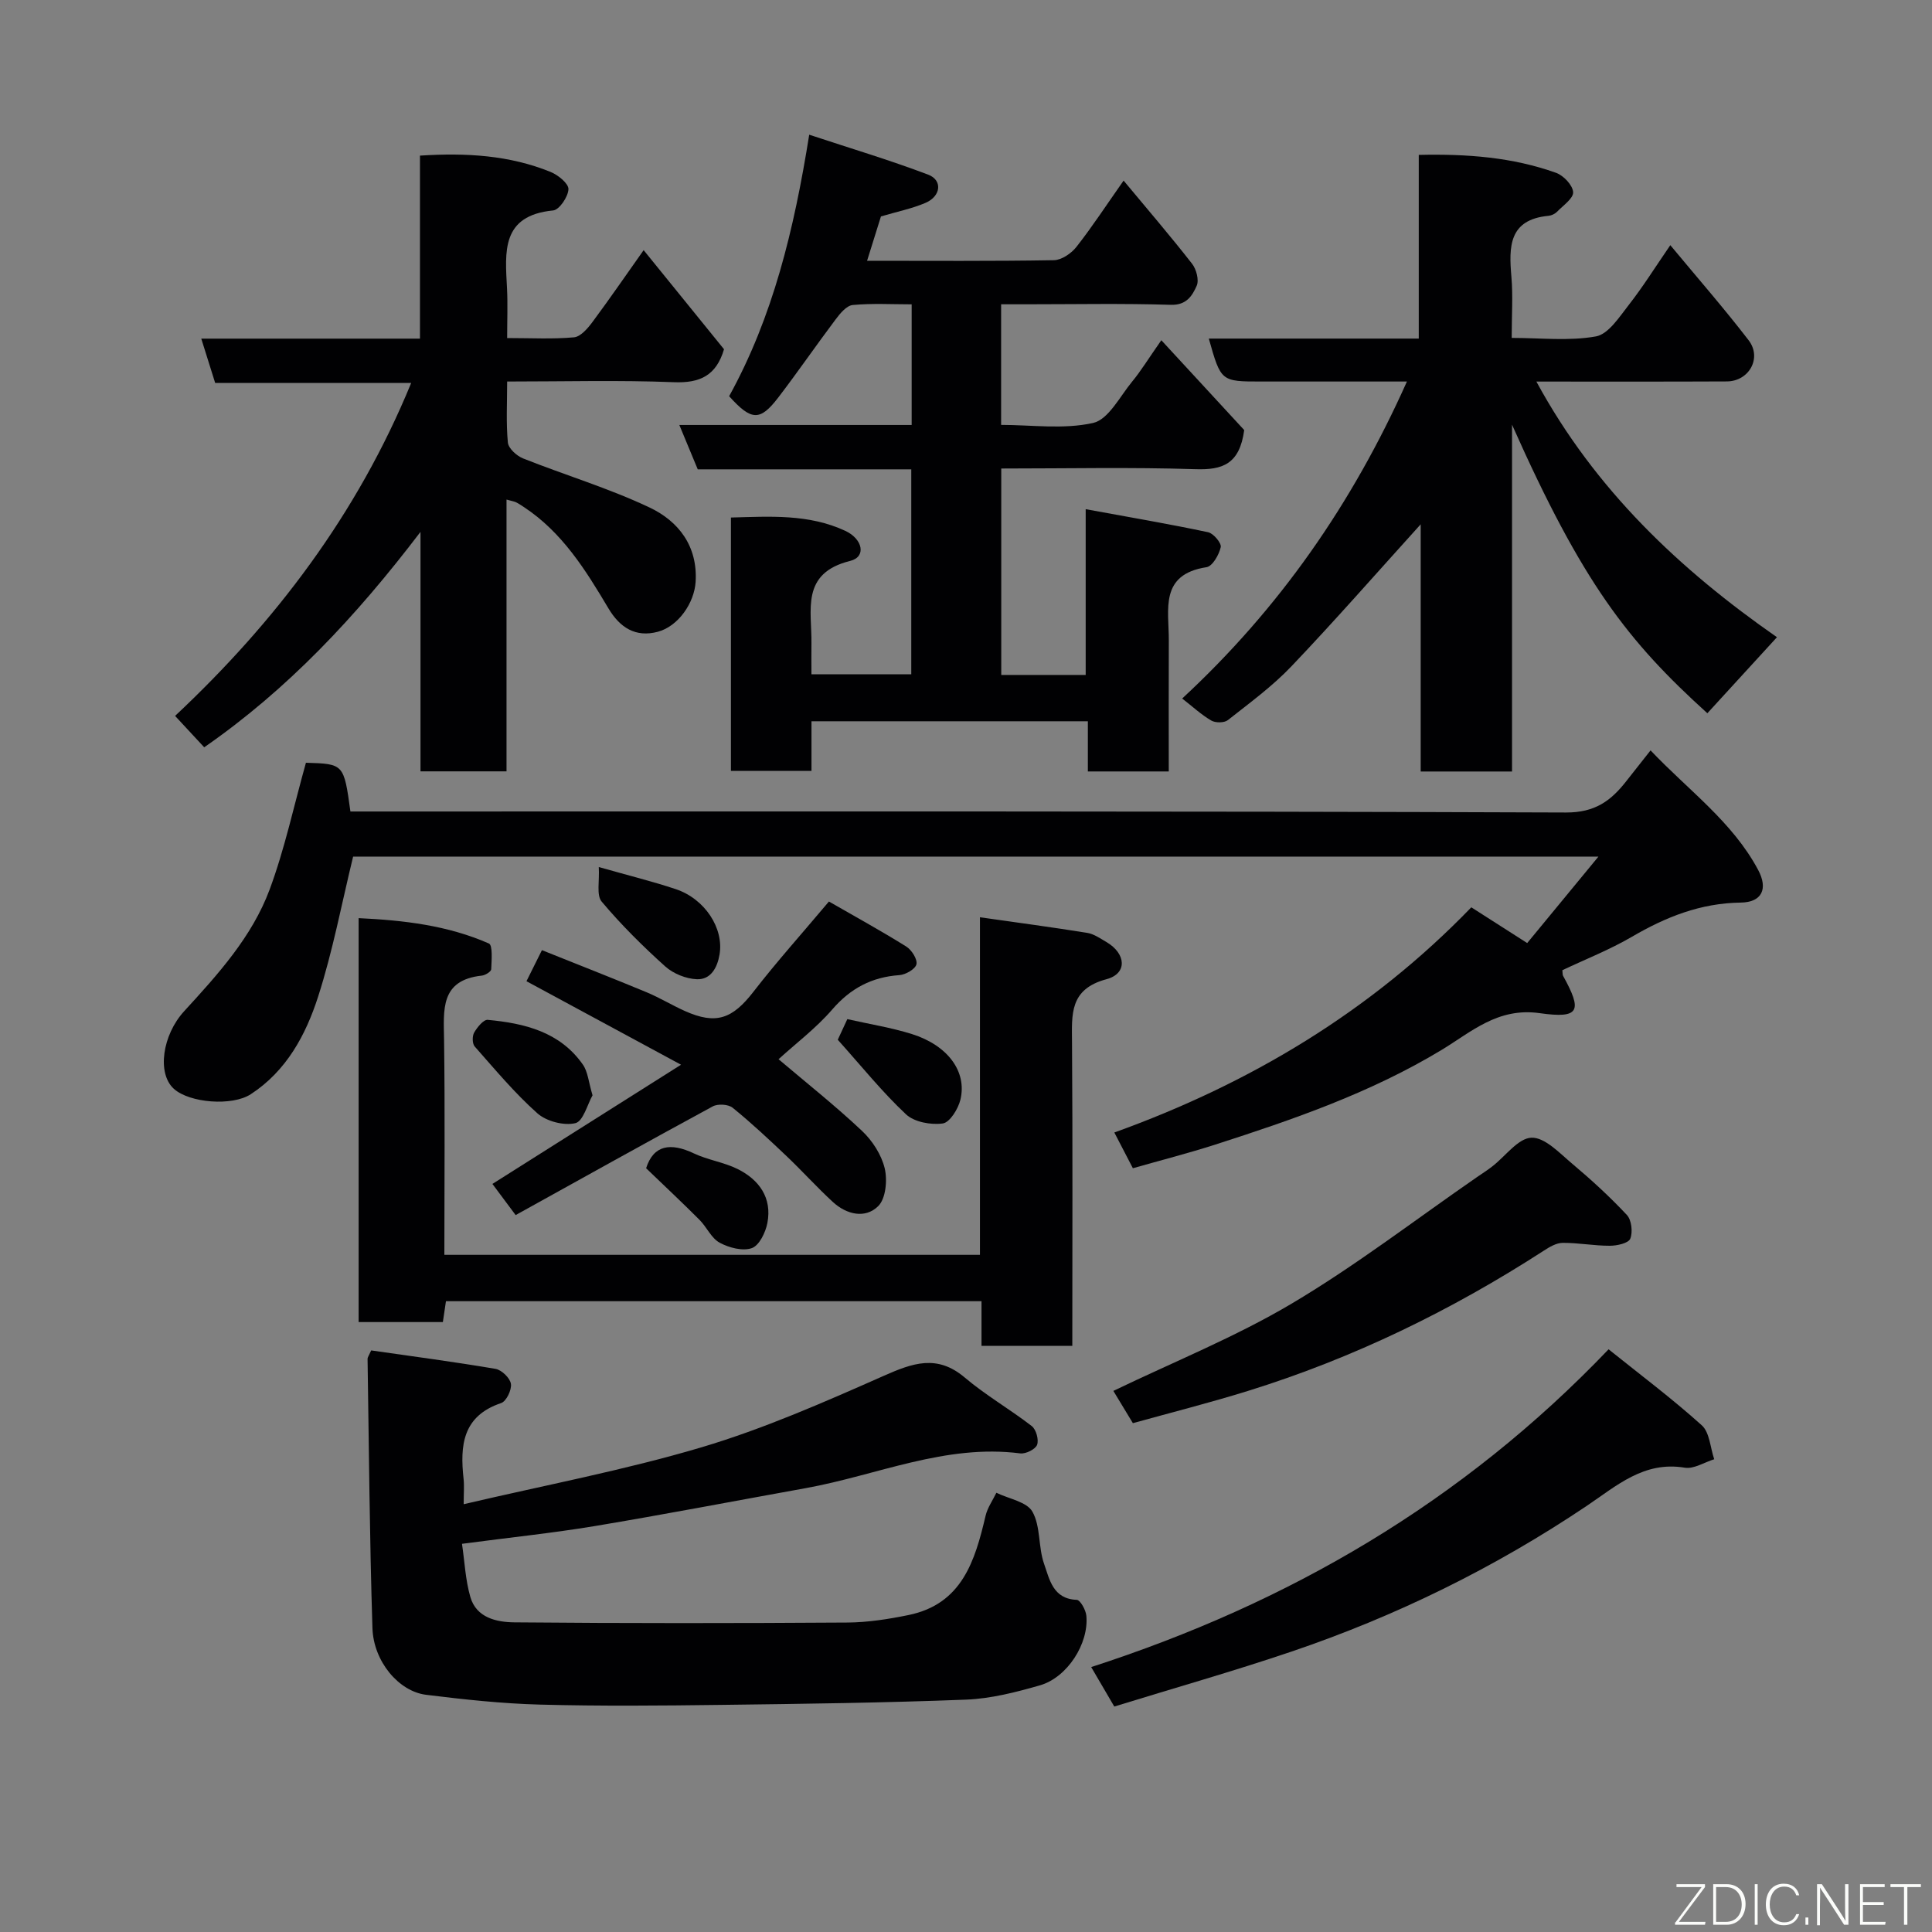 <svg enable-background="new 0 0 400 400" viewBox="0 0 400 400" xmlns="http://www.w3.org/2000/svg"><rect x="0" y="0" width="400" height="400" fill="#808080" stroke="none"/><g fill="#010103"><path d="m168.01 149.33v10.28c-5.55 0-10.94 0-16.68 0 0-17.29 0-34.67 0-52.46 8.09-.21 16.07-.78 23.69 2.76 3.59 1.67 4.41 5.38 1 6.22-10.33 2.56-7.91 10.25-8.02 17.11-.03 1.99 0 3.98 0 6.36h20.67c0-13.97 0-28.02 0-42.43-14.7 0-29.3 0-44.21 0-1.24-2.98-2.39-5.76-3.81-9.18h48.1c0-8.4 0-16.33 0-24.98-4.06 0-8.16-.24-12.21.14-1.26.12-2.6 1.73-3.51 2.95-4.03 5.35-7.82 10.87-11.89 16.19-3.79 4.95-5.58 4.85-10.18-.26 9.04-16.39 13.42-34.36 16.58-54.14 8.49 2.81 16.67 5.25 24.63 8.27 3.01 1.14 2.66 4.45-.53 5.83-2.79 1.2-5.84 1.81-9.25 2.82-.8 2.55-1.8 5.74-2.87 9.18 13.04 0 25.86.1 38.68-.12 1.6-.03 3.61-1.41 4.67-2.76 3.3-4.21 6.23-8.7 9.76-13.72 5.01 6.02 9.72 11.51 14.17 17.21.89 1.14 1.49 3.39.96 4.57-.9 2.03-2.09 4.04-5.35 3.94-9.98-.31-19.98-.11-29.98-.11-1.63 0-3.26 0-5.16 0v24.97c6.3 0 12.93.97 19.04-.4 3.19-.72 5.55-5.49 8.1-8.58 1.76-2.12 3.2-4.5 6.03-8.55 6.14 6.65 11.92 12.91 17.16 18.6-.96 7.12-4.54 8.28-10.1 8.1-13.29-.43-26.59-.14-40.2-.14v42.74h17.48c0-11.02 0-22.09 0-34.32 8.93 1.64 17.17 3.04 25.34 4.77 1.11.23 2.81 2.26 2.62 3.09-.35 1.58-1.71 3.96-2.94 4.15-9.81 1.5-7.78 8.82-7.81 15.14-.04 8.96-.01 17.92-.01 27.15-5.67 0-10.94 0-16.75 0 0-3.28 0-6.67 0-10.39-19.24 0-37.96 0-57.22 0z"/><path d="m304.62 187.85c4.01 2.57 7.8 4.99 11.57 7.4 5-6.07 9.67-11.74 14.75-17.9-86.42 0-172.25 0-257.83 0-2.35 9.63-4.2 19.53-7.26 29.03-2.55 7.91-6.55 15.36-13.94 20.17-3.83 2.5-12.65 1.82-15.91-1.12-3.54-3.19-2.38-11.15 2.12-16.06 6.99-7.63 14.05-15.39 17.7-25.19 3.14-8.46 5.03-17.39 7.52-26.26 7.85.23 7.85.23 9.21 10.09h5.79c81.96 0 163.93-.1 245.89.21 6.04.02 9.32-2.45 12.5-6.52 1.51-1.93 3.04-3.85 5-6.34 7.86 8.28 16.95 14.78 22.27 24.74 2.11 3.94.78 6.71-3.6 6.77-8.32.11-15.52 2.98-22.55 7.09-4.61 2.69-9.64 4.66-14.38 6.91.07.61.02.92.14 1.15 4.03 7.3 3.48 8.92-4.86 7.74-8.66-1.22-14.15 3.91-20.32 7.64-14.66 8.85-30.64 14.37-46.78 19.56-5.55 1.79-11.22 3.23-17.1 4.91-1.12-2.15-2.31-4.44-3.84-7.4 28.12-10.12 53.11-25.09 73.91-46.62z"/><path d="m367.9 131.93c-5.16 5.64-9.79 10.7-14.41 15.74-16.48-14.93-25.83-26.92-40.44-59.74v71.8c-6.44 0-12.37 0-18.91 0 0-16.97 0-33.98 0-51.18-9.14 10.1-17.75 19.94-26.76 29.4-3.94 4.14-8.65 7.58-13.16 11.14-.75.59-2.57.6-3.44.09-2.08-1.21-3.88-2.9-6.02-4.56 20.08-18.61 35.18-40.24 46.53-65.63-7.07 0-13.62 0-20.17 0-3.33 0-6.66 0-10 0-8.34 0-8.34 0-10.85-8.89h43.47c0-12.66 0-25.05 0-38.03 10.05-.23 19.42.49 28.42 3.71 1.55.55 3.45 2.56 3.54 4 .08 1.29-2.07 2.76-3.33 4.06-.43.44-1.14.78-1.75.84-8.26.77-8.24 6.4-7.7 12.63.34 3.96.06 7.96.06 12.65 5.98 0 11.86.69 17.44-.31 2.59-.47 4.85-4.03 6.81-6.53 2.91-3.72 5.42-7.74 8.59-12.36 5.51 6.64 11.07 13 16.21 19.68 2.82 3.67.09 8.51-4.52 8.53-12.81.06-25.64.03-39.42.03 12.17 22.43 29.73 38.94 49.81 52.93z"/><path d="m95.65 319.63c.55 3.7.71 7.48 1.73 11.01 1.25 4.33 5.47 5.21 9.11 5.25 22.98.21 45.97.19 68.95.04 4.22-.03 8.5-.7 12.65-1.55 11.09-2.27 13.77-11.22 15.96-20.54.39-1.68 1.47-3.19 2.24-4.78 2.58 1.26 6.32 1.87 7.47 3.93 1.72 3.08 1.18 7.33 2.41 10.8 1.12 3.17 1.81 7.26 6.76 7.44.73.03 1.88 2.1 1.99 3.31.53 5.76-3.95 12.76-9.61 14.39-4.98 1.43-10.15 2.76-15.28 2.96-16.91.66-33.84.88-50.77 1.09-12.49.16-24.99.27-37.47-.06-7.87-.21-15.74-1.06-23.57-2.03-5.66-.7-10.89-6.89-11.11-13.81-.59-18.58-.72-37.17-1.01-55.76 0-.29.24-.59.75-1.73 8.42 1.21 17.11 2.35 25.75 3.82 1.27.22 3 1.9 3.18 3.1.19 1.25-.95 3.62-2.03 3.98-8 2.69-8.53 8.8-7.77 15.7.16 1.46.02 2.96.02 5.24 16.79-3.94 33.28-7.04 49.27-11.79 12.89-3.84 25.34-9.32 37.68-14.78 6.01-2.66 11.06-4.51 16.8.35 4.34 3.68 9.35 6.55 13.86 10.04.91.7 1.5 2.83 1.11 3.88-.34.93-2.35 1.92-3.48 1.78-15.53-2-29.65 4.53-44.4 7.19-14.59 2.63-29.16 5.43-43.78 7.87-8.72 1.44-17.52 2.35-27.41 3.66z"/><path d="m104.87 103.43v56.27c-5.96 0-11.68 0-17.81 0 0-16.1 0-32.01 0-49.58-13.48 17.7-27.58 32.67-44.78 44.6-1.87-2.02-3.8-4.09-6.03-6.5 20.66-19.38 37.71-41.71 48.88-68.93-13.7 0-27.06 0-40.58 0-.99-3.14-1.84-5.86-2.88-9.18h45.28c0-12.86 0-25.25 0-37.89 9.61-.62 18.54-.08 27.05 3.38 1.55.63 3.73 2.4 3.69 3.57-.06 1.57-1.89 4.28-3.17 4.4-10.81 1.05-9.94 8.6-9.55 16.1.17 3.28.03 6.58.03 10.32 4.93 0 9.41.25 13.83-.15 1.37-.12 2.83-1.83 3.81-3.14 3.59-4.83 7-9.8 10.62-14.91 5.79 7.14 11.26 13.89 16.64 20.52-1.61 5.44-4.96 7.04-10.4 6.82-11.28-.45-22.59-.14-34.5-.14 0 4.45-.24 8.58.15 12.64.12 1.21 1.82 2.75 3.14 3.28 8.71 3.46 17.77 6.17 26.21 10.17 5.97 2.83 9.98 7.97 9.52 15.4-.27 4.32-3.56 9.18-7.82 10.32-4.62 1.23-7.86-.86-10.24-4.86-4.7-7.91-9.55-15.72-17.48-20.95-.54-.36-1.08-.72-1.66-1.01-.41-.18-.89-.25-1.95-.55z"/><path d="m92 259.8h110.89c0-23.22 0-46.29 0-69.89 7.79 1.11 15.01 2.07 22.2 3.23 1.39.22 2.7 1.15 3.97 1.89 4.1 2.4 4.4 6.53.04 7.7-7.71 2.06-7.19 7.27-7.15 13.14.15 20.81.06 41.62.06 62.78-6.32 0-12.37 0-18.8 0 0-2.97 0-5.91 0-9.25-37.08 0-73.8 0-110.88 0-.18 1.24-.39 2.64-.64 4.32-5.73 0-11.47 0-17.44 0 0-27.81 0-55.4 0-83.63 9.31.44 18.42 1.49 26.97 5.25.82.36.56 3.5.48 5.34-.02.48-1.22 1.23-1.94 1.31-8.66.93-7.91 7.08-7.82 13.31.2 14.65.06 29.3.06 44.5z"/><path d="m230.7 353.32c-1.7-2.9-3.09-5.28-4.78-8.17 40.86-13.23 76.82-34.09 107.12-65.79 6.53 5.24 13.16 10.21 19.29 15.73 1.64 1.47 1.76 4.64 2.58 7.03-2.04.63-4.21 2.06-6.09 1.75-8.49-1.41-14.11 3.75-20.34 7.93-19.02 12.78-39.45 22.81-61.14 30.16-11.99 4.06-24.17 7.51-36.64 11.36z"/><path d="m106.76 251.57c-1.94-2.6-3.38-4.53-4.81-6.45 12.78-8.08 25.38-16.05 39.05-24.68-11.25-6.08-21.48-11.61-32-17.29.92-1.86 1.92-3.85 3.2-6.43 7.36 2.95 14.55 5.76 21.68 8.72 2.71 1.13 5.24 2.68 7.92 3.88 6.44 2.88 9.83 1.65 14.2-4 4.81-6.21 10.07-12.07 15.62-18.67 5.44 3.13 10.82 6.08 16.01 9.32 1.11.7 2.34 2.62 2.11 3.67-.22.99-2.24 2.16-3.54 2.25-5.71.4-10.11 2.73-13.9 7.12-3.31 3.83-7.44 6.95-11.11 10.29 5.9 5 11.82 9.69 17.29 14.85 2.15 2.02 4.01 4.93 4.69 7.74.58 2.45.23 6.29-1.36 7.84-2.68 2.63-6.52 1.74-9.35-.85-3.31-3.04-6.32-6.39-9.57-9.48-3.64-3.45-7.31-6.9-11.2-10.05-.9-.73-3.07-.86-4.13-.28-13.58 7.36-27.08 14.9-40.8 22.5z"/><path d="m234.55 294.65c-1.53-2.53-2.93-4.85-4.04-6.68 12.46-6.01 25.24-11.14 36.95-18.09 13.28-7.88 25.6-17.38 38.33-26.17 1.07-.74 2.18-1.44 3.2-2.24 2.71-2.1 5.32-5.82 8.08-5.92 2.75-.11 5.82 3.18 8.42 5.37 3.96 3.33 7.81 6.85 11.34 10.63.97 1.04 1.25 3.54.7 4.91-.37.93-2.74 1.46-4.22 1.46-3.26.01-6.52-.62-9.78-.6-1.32.01-2.74.86-3.92 1.63-19.13 12.37-39.45 22.26-61.22 29.02-7.88 2.45-15.88 4.47-23.84 6.68z"/><path d="m123.97 179.51c6.38 1.81 11.21 3 15.92 4.57 6.07 2.02 10.02 8.14 9.08 13.57-.47 2.72-1.82 5.2-4.69 5.09-2.24-.09-4.88-1.15-6.55-2.65-4.65-4.18-9.13-8.63-13.15-13.41-1.14-1.35-.43-4.23-.61-7.17z"/><path d="m175.43 211c4.61 1.04 9.09 1.75 13.37 3.09 7.43 2.34 11.45 7.77 10.04 13.6-.46 1.91-2.2 4.71-3.65 4.91-2.46.34-5.89-.28-7.61-1.89-4.91-4.6-9.17-9.91-14.13-15.44.25-.55 1-2.16 1.98-4.27z"/><path d="m122.68 226.77c-1.05 1.84-1.93 5.39-3.56 5.77-2.39.56-5.99-.38-7.86-2.04-4.71-4.19-8.79-9.1-12.98-13.84-.51-.58-.53-2.15-.11-2.88.64-1.1 1.94-2.72 2.82-2.63 7.62.71 14.93 2.48 19.67 9.24 1.06 1.49 1.19 3.63 2.02 6.38z"/><path d="m133.77 241.87c1.54-4.83 5.06-5.36 9.89-3.07 2.89 1.37 6.22 1.82 9.07 3.24 4.47 2.23 7.14 5.97 6.15 11.16-.37 1.95-1.69 4.67-3.22 5.21-1.9.67-4.73-.08-6.66-1.12-1.73-.94-2.67-3.22-4.16-4.72-3.52-3.53-7.15-6.93-11.07-10.7z"/></g><path d="m346.9 398 5.4-7.3h-5.2v-.6h5.9v.6l-5.4 7.2h5.5l-.1.6h-6.2v-.5z" fill="#fbfcfa"/><path d="m354.7 390.1h2.8c2.3 0 3.9 1.6 3.9 4.1s-1.6 4.3-3.9 4.3h-2.8zm.6 7.8h2c2.2 0 3.3-1.6 3.3-3.6 0-1.8-1-3.6-3.3-3.6h-2z" fill="#fbfcfa"/><path d="m363.9 390.1v8.4h-.6v-8.4h1.6z" fill="#fbfcfa"/><path d="m372.5 396.3c-.4 1.3-1.4 2.3-3.2 2.3-2.4 0-3.7-1.9-3.7-4.3 0-2.3 1.2-4.3 3.7-4.3 1.8 0 2.9 1 3.2 2.4h-.6c-.4-1.1-1.1-1.8-2.5-1.8-2.1 0-3 1.9-3 3.7s.9 3.7 3 3.7c1.4 0 2.1-.7 2.5-1.7z" fill="#fbfcfa"/><path d="m373.8 398.5v-1.5h.6v1.5z" fill="#fbfcfa"/><path d="m376.2 398.5v-8.4h1c1.3 2 4.4 6.7 4.9 7.6-.1-1.2-.1-2.4-.1-3.8v-3.8h.7v8.4h-.9c-1.2-1.9-4.4-6.8-5-7.7.1 1.1 0 2.3 0 3.9v3.9h-.6z" fill="#fbfcfa"/><path d="m390 394.4h-4.3v3.5h4.7l-.1.6h-5.2v-8.4h5.1v.6h-4.5v3.1h4.3z" fill="#fbfcfa"/><path d="m394.2 390.7h-2.8v-.6h6.3v.6h-2.8v7.8h-.7z" fill="#fbfcfa"/></svg>